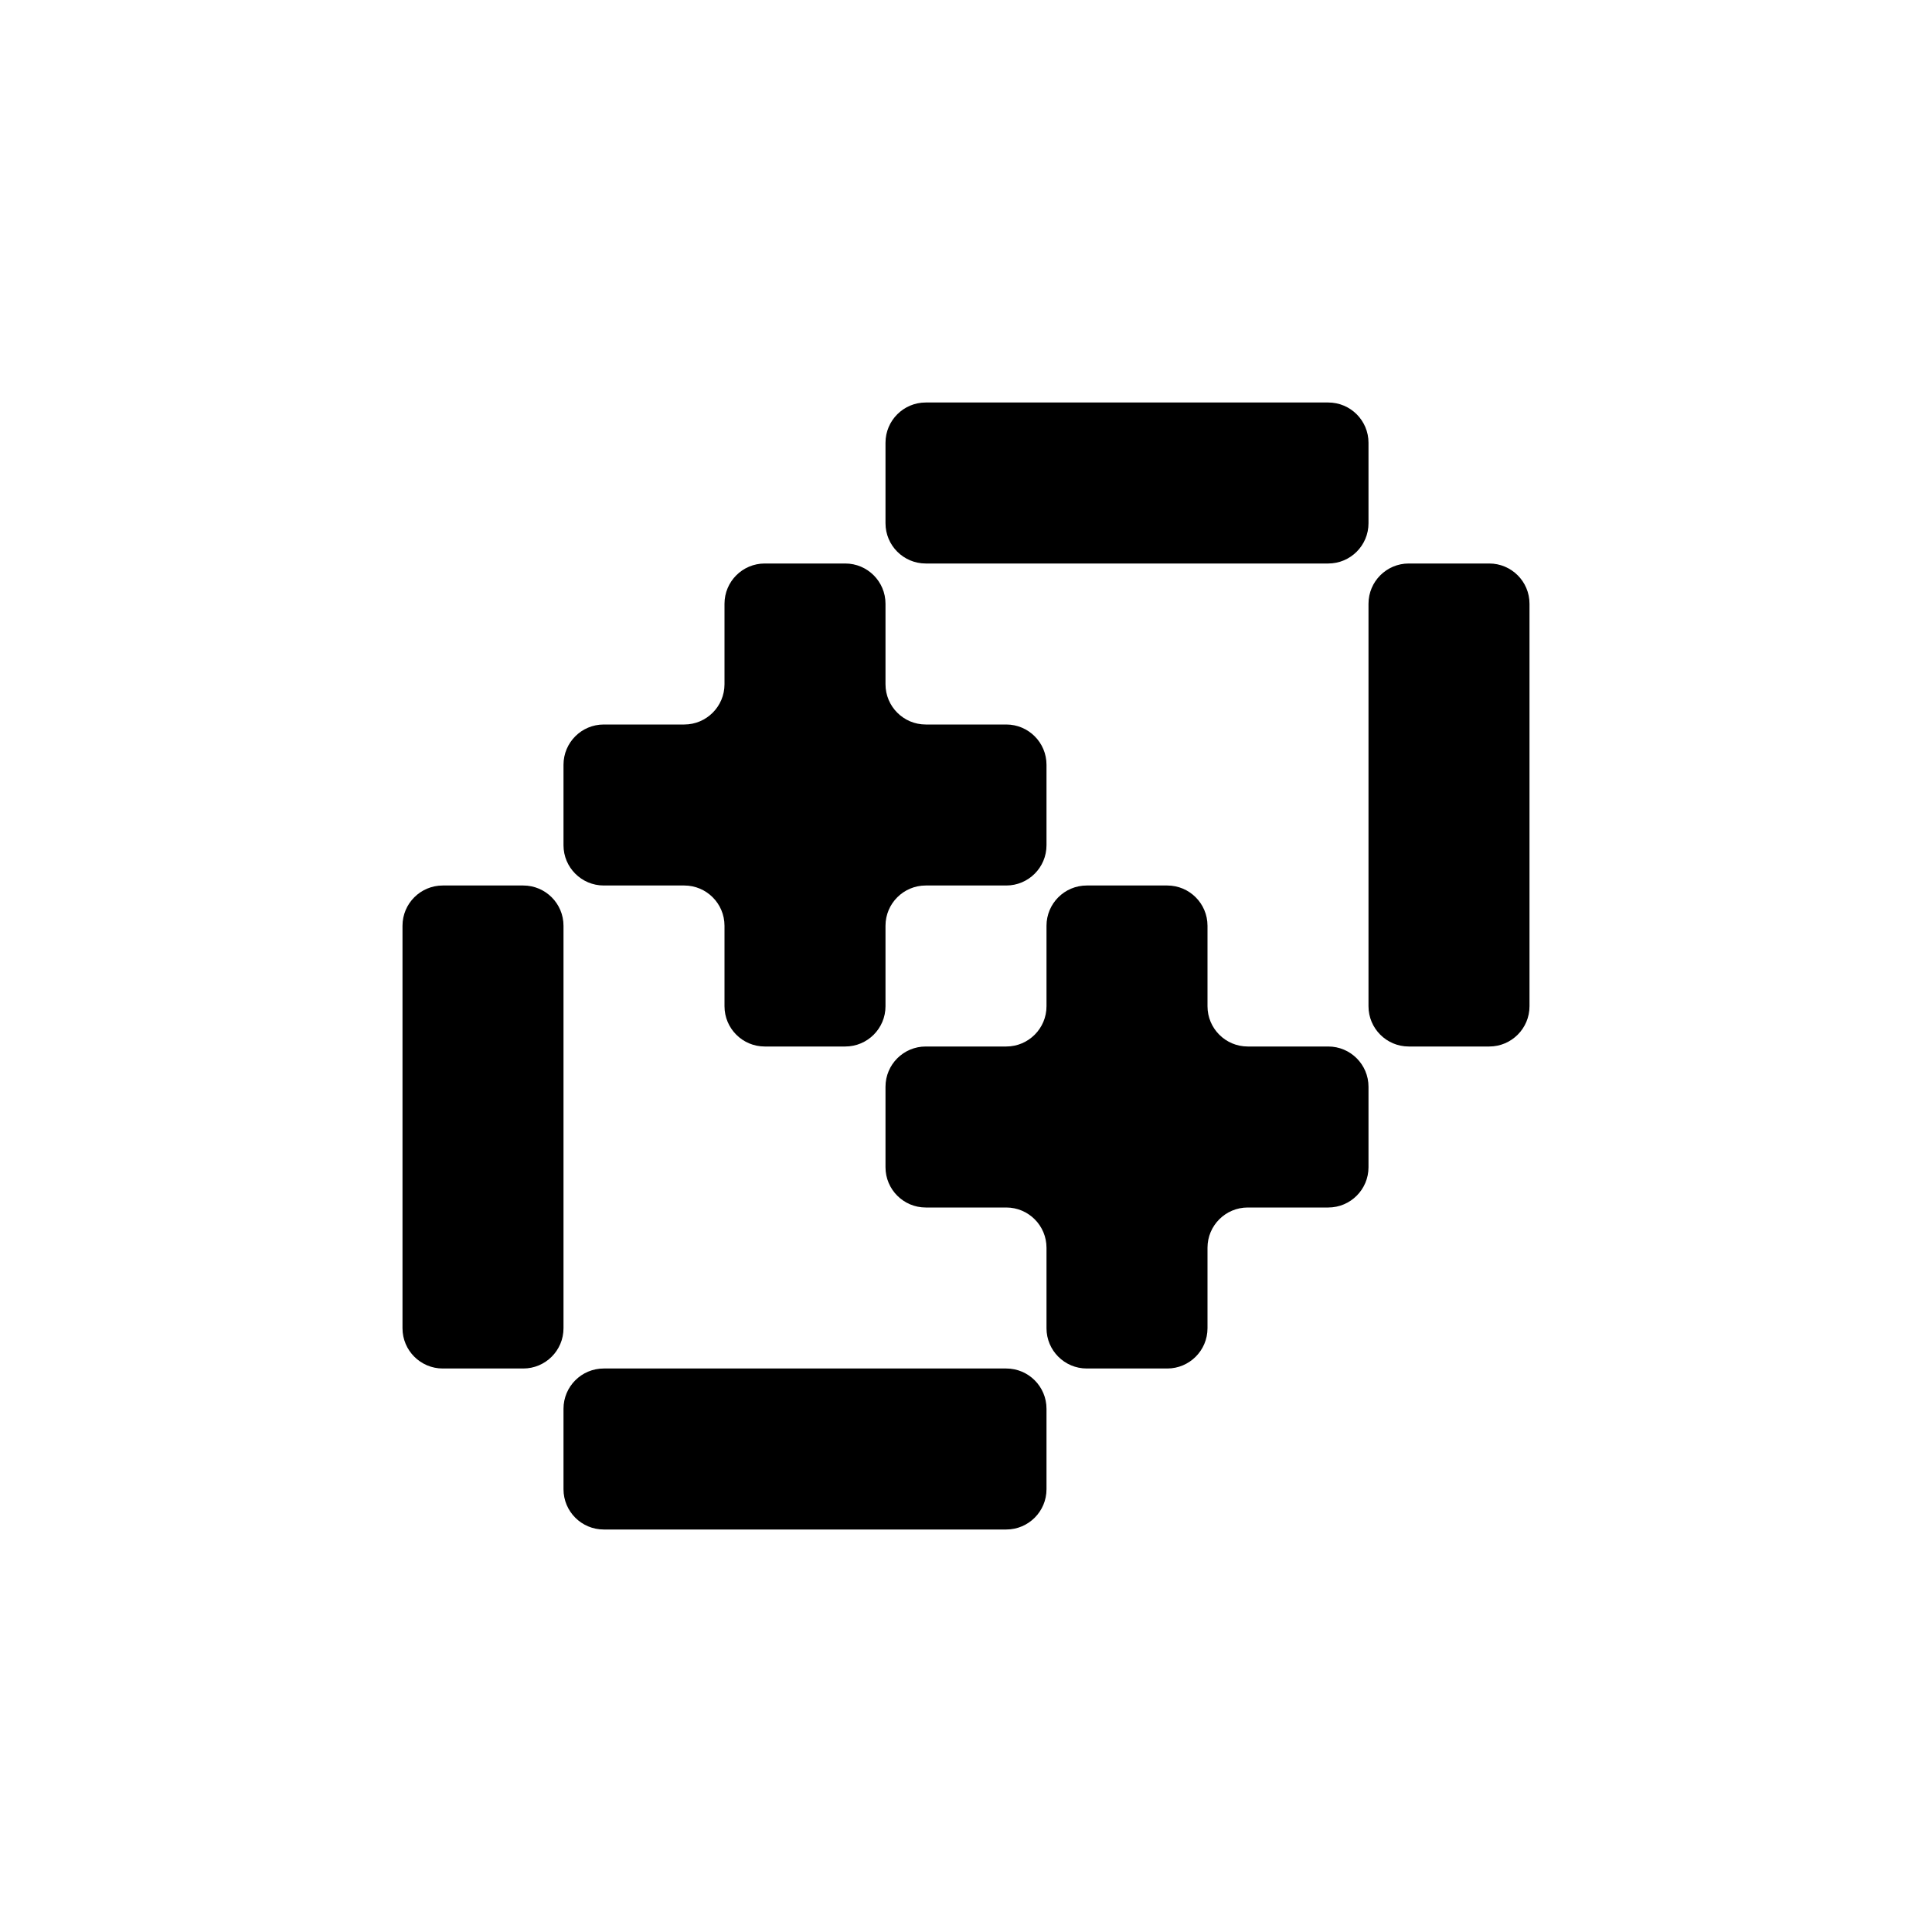 <svg width="24" height="24" viewBox="0 0 24 24" fill="none" xmlns="http://www.w3.org/2000/svg">
<path fill-rule="evenodd" clip-rule="evenodd" d="M12 5H11.5C11.224 5 11 5.224 11 5.5V6V6.5C11 6.776 11.224 7 11.5 7H12H13H14H15H16H16.5C16.776 7 17 6.776 17 6.5V6V5.5C17 5.224 16.776 5 16.5 5H16H15H14H13H12Z" fill="black"/>
<path fill-rule="evenodd" clip-rule="evenodd" d="M18 7H17.5C17.224 7 17 7.224 17 7.5V8V9V10V11V12V12.5C17 12.776 17.224 13 17.5 13H18H18.5C18.776 13 19 12.776 19 12.5V12V11V10V9V8V7.5C19 7.224 18.776 7 18.5 7H18Z" fill="black"/>
<path fill-rule="evenodd" clip-rule="evenodd" d="M10 7H9.5C9.224 7 9 7.224 9 7.5V8V8.5C9 8.776 8.776 9 8.5 9H8H7.5C7.224 9 7 9.224 7 9.5V10V10.5C7 10.776 7.224 11 7.5 11H8H8.5C8.776 11 9 11.224 9 11.5V12V12.5C9 12.776 9.224 13 9.5 13H10H10.5C10.776 13 11 12.776 11 12.5V12V11.5C11 11.224 11.224 11 11.5 11H12H12.5C12.776 11 13 10.776 13 10.5V10V9.5C13 9.224 12.776 9 12.5 9H12H11.5C11.224 9 11 8.776 11 8.5V8V7.5C11 7.224 10.776 7 10.5 7H10Z" fill="black"/>
<path fill-rule="evenodd" clip-rule="evenodd" d="M14 11H13.5C13.224 11 13 11.224 13 11.5V12V12.5C13 12.776 12.776 13 12.5 13H12H11.5C11.224 13 11 13.224 11 13.5V14V14.5C11 14.776 11.224 15 11.5 15H12H12.5C12.776 15 13 15.224 13 15.5V16V16.5C13 16.776 13.224 17 13.5 17H14H14.5C14.776 17 15 16.776 15 16.5V16V15.5C15 15.224 15.224 15 15.5 15H16H16.5C16.776 15 17 14.776 17 14.5V14V13.5C17 13.224 16.776 13 16.5 13H16H15.5C15.224 13 15 12.776 15 12.5V12V11.5C15 11.224 14.776 11 14.5 11H14Z" fill="black"/>
<path fill-rule="evenodd" clip-rule="evenodd" d="M8 17H7.5C7.224 17 7 17.224 7 17.5V18V18.5C7 18.776 7.224 19 7.5 19H8H9H10H11H12H12.5C12.776 19 13 18.776 13 18.5V18V17.5C13 17.224 12.776 17 12.5 17H12H11H10H9H8Z" fill="black"/>
<path fill-rule="evenodd" clip-rule="evenodd" d="M6 11H5.5C5.224 11 5 11.224 5 11.5V12V13V14V15V16V16.5C5 16.776 5.224 17 5.5 17H6H6.5C6.776 17 7 16.776 7 16.5V16V15V14V13V12V11.5C7 11.224 6.776 11 6.5 11H6Z" fill="black"/>
</svg>
